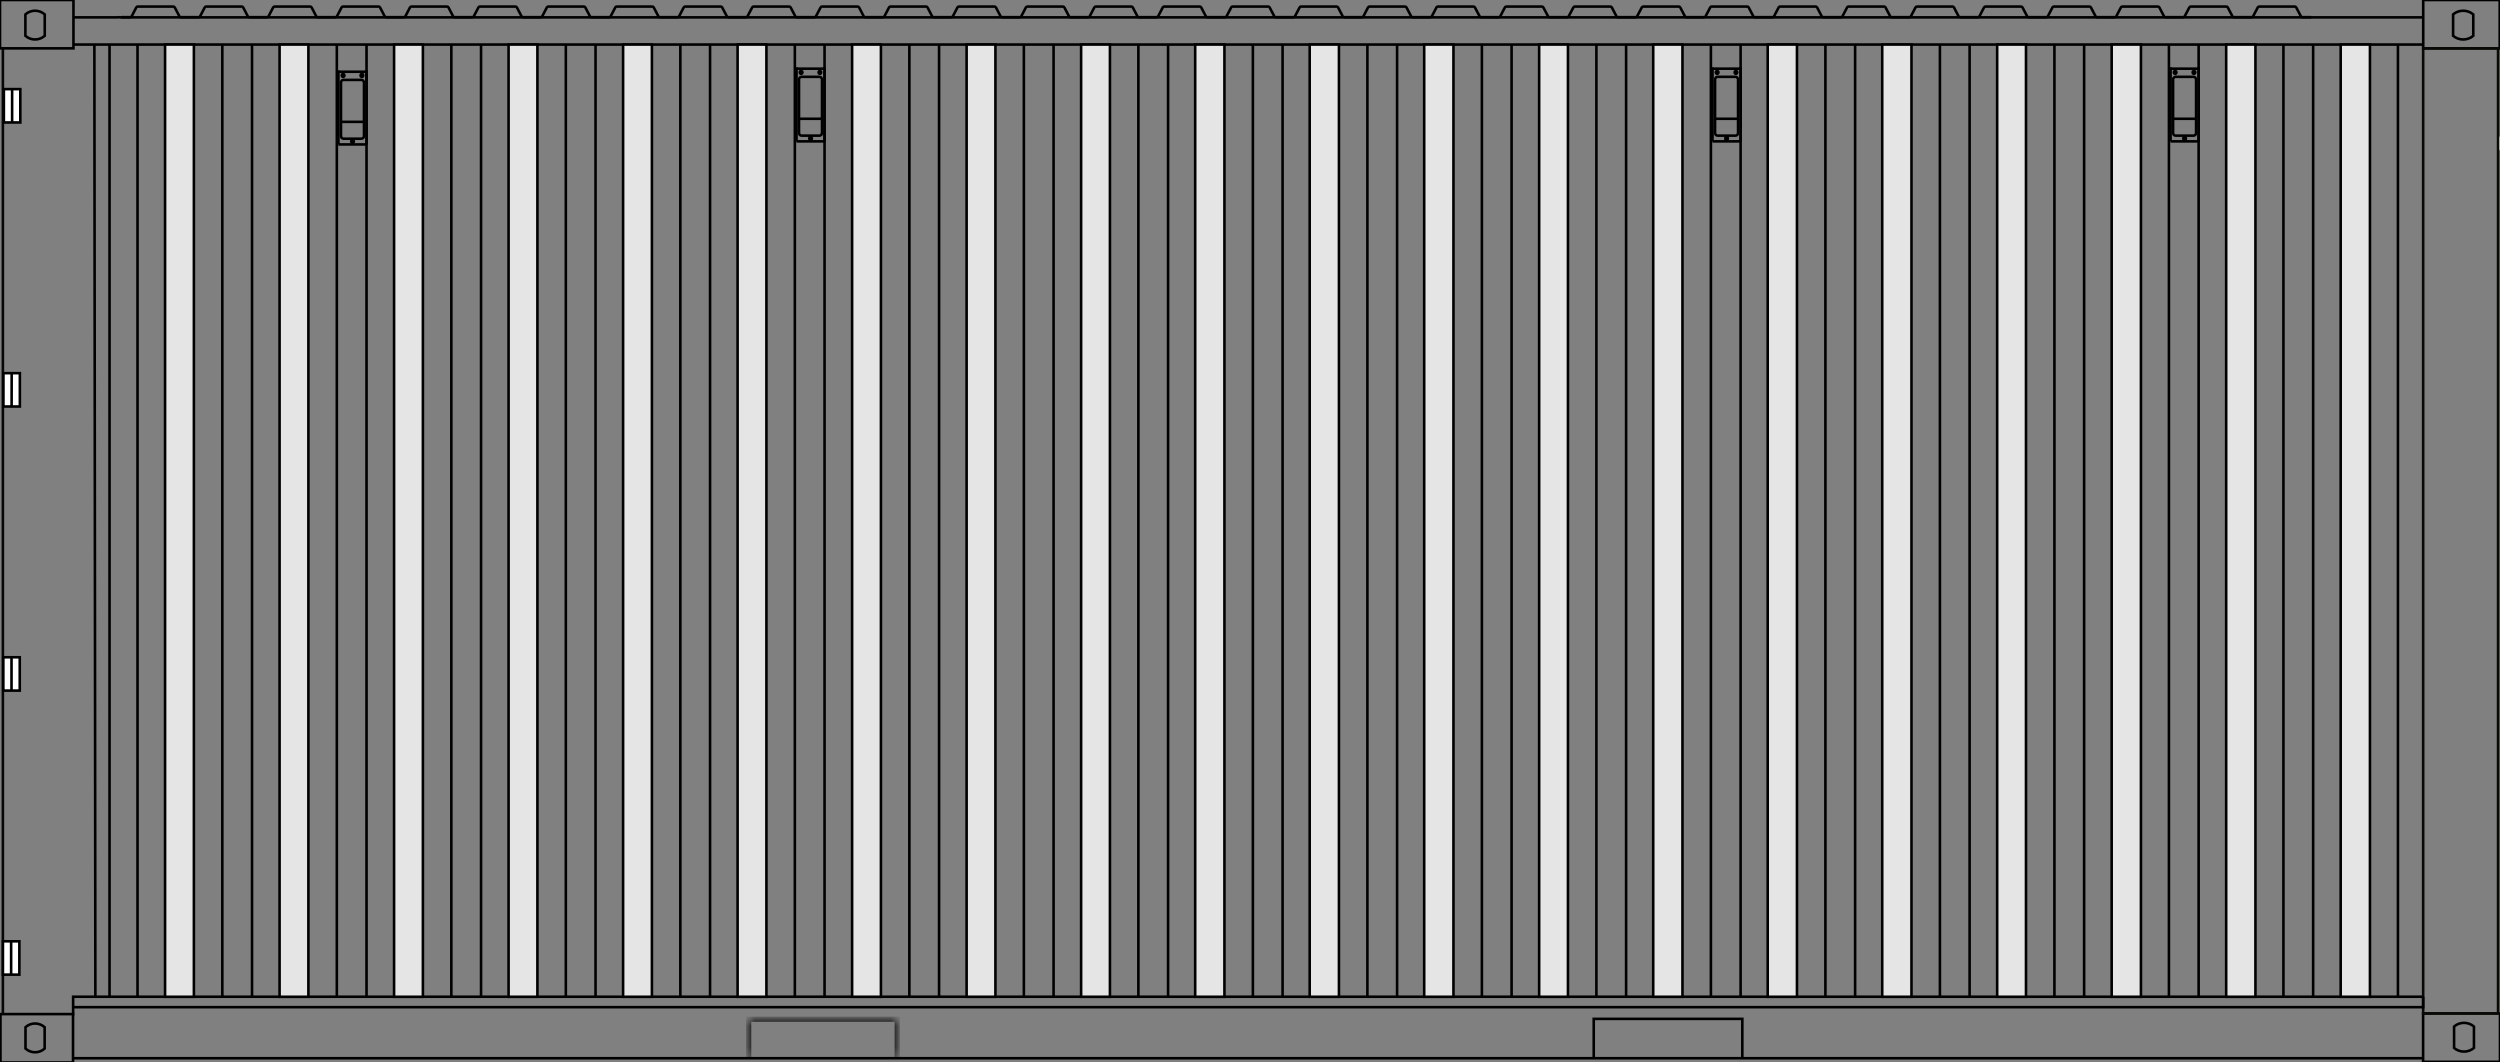 <svg width="240" height="102" viewBox="0 0 240 102" fill="none" xmlns="http://www.w3.org/2000/svg">
<rect x="0" y="0" width="240" height="102" fill="#808080" stroke="none"/>
<g clip-path="url(#clip0_40_8078)">
<path d="M239.973 13.112V14.42" stroke="#FCFCFC" stroke-width="0.25" stroke-miterlimit="10"/>
<path d="M232.624 95.687H7.02V97.48" stroke="black" stroke-width="0.25" stroke-miterlimit="10"/>
<path d="M7.01 102H0.043V97.353H7.01V102Z" stroke="black" stroke-width="0.25" stroke-miterlimit="10"/>
<path d="M2.448 100.666V98.609C2.969 98.139 3.76 98.139 4.286 98.609V100.666C3.76 101.135 2.969 101.135 2.448 100.666Z" stroke="black" stroke-width="0.25" stroke-miterlimit="10"/>
<path d="M7.052 4.641H0V0H7.052V4.641Z" stroke="black" stroke-width="0.25" stroke-miterlimit="10"/>
<path d="M2.437 1.382C2.963 0.912 3.765 0.912 4.296 1.382V3.439C3.765 3.908 2.963 3.908 2.437 3.439V1.382Z" stroke="black" stroke-width="0.25" stroke-miterlimit="10"/>
<path d="M232.618 101.937H240V97.29H232.618V101.937Z" stroke="black" stroke-width="0.25" stroke-miterlimit="10"/>
<path d="M235.592 98.545C236.134 98.076 236.952 98.076 237.499 98.545V100.602C236.952 101.072 236.134 101.072 235.592 100.602V98.545Z" stroke="black" stroke-width="0.25" stroke-miterlimit="10"/>
<path d="M232.629 4.641H239.973V0H232.629V4.641Z" stroke="black" stroke-width="0.25" stroke-miterlimit="10"/>
<path d="M235.497 1.382C236.049 0.912 236.877 0.912 237.435 1.382V3.439C236.883 3.908 236.054 3.908 235.497 3.439V1.382Z" stroke="black" stroke-width="0.25" stroke-miterlimit="10"/>
<path d="M232.661 1.667H11.54L11.391 1.651L11.247 1.667H7.052" stroke="black" stroke-width="0.25" stroke-miterlimit="10"/>
<path d="M232.639 4.277H7.052" stroke="black" stroke-width="0.25" stroke-miterlimit="10"/>
<path d="M221.875 1.651H221.025C220.967 1.651 220.914 1.619 220.887 1.566L220.436 0.712C220.409 0.659 220.356 0.628 220.298 0.628H216.889C216.825 0.628 216.772 0.659 216.745 0.712L216.299 1.566C216.273 1.619 216.22 1.651 216.161 1.651H214.456C214.398 1.651 214.345 1.619 214.313 1.566L213.867 0.712C213.84 0.659 213.787 0.628 213.729 0.628H210.32C210.256 0.628 210.203 0.659 210.176 0.712L209.73 1.566C209.704 1.619 209.651 1.651 209.592 1.651H207.887C207.824 1.651 207.771 1.619 207.744 1.566L207.298 0.712C207.271 0.659 207.218 0.628 207.16 0.628H203.745C203.687 0.628 203.634 0.659 203.607 0.712L203.161 1.566C203.135 1.619 203.082 1.651 203.023 1.651H201.318C201.255 1.651 201.202 1.619 201.175 1.566L200.729 0.712C200.702 0.659 200.649 0.628 200.591 0.628H197.176C197.118 0.628 197.065 0.659 197.038 0.712L196.592 1.566C196.566 1.619 196.513 1.651 196.454 1.651H194.744C194.686 1.651 194.633 1.619 194.606 1.566L194.16 0.712C194.133 0.659 194.08 0.628 194.022 0.628H190.607C190.549 0.628 190.496 0.659 190.469 0.712L190.023 1.566C189.997 1.619 189.944 1.651 189.88 1.651H188.17C188.111 1.651 188.058 1.619 188.026 1.566L187.58 0.712C187.554 0.659 187.501 0.628 187.442 0.628H184.028C183.969 0.628 183.916 0.659 183.89 0.712L183.444 1.566C183.417 1.619 183.364 1.651 183.305 1.651H181.596C181.537 1.651 181.484 1.619 181.457 1.566L181.011 0.712C180.985 0.659 180.932 0.628 180.873 0.628H177.459C177.4 0.628 177.347 0.659 177.321 0.712L176.875 1.566C176.848 1.619 176.795 1.651 176.731 1.651H175.027C174.968 1.651 174.915 1.619 174.888 1.566L174.442 0.712C174.416 0.659 174.363 0.628 174.304 0.628H170.89C170.831 0.628 170.778 0.659 170.752 0.712L170.306 1.566C170.279 1.619 170.226 1.651 170.162 1.651H168.458C168.399 1.651 168.346 1.619 168.319 1.566L167.873 0.712C167.847 0.659 167.794 0.628 167.73 0.628H164.321C164.262 0.628 164.209 0.659 164.183 0.712L163.737 1.566C163.705 1.619 163.652 1.651 163.593 1.651H161.888C161.83 1.651 161.777 1.619 161.75 1.566L161.304 0.712C161.278 0.659 161.225 0.628 161.161 0.628H157.752C157.693 0.628 157.64 0.659 157.614 0.712L157.162 1.566C157.136 1.619 157.083 1.651 157.024 1.651H155.319C155.261 1.651 155.208 1.619 155.181 1.566L154.735 0.712C154.703 0.659 154.65 0.628 154.592 0.628H151.183C151.124 0.628 151.071 0.659 151.045 0.712L150.593 1.566C150.567 1.619 150.514 1.651 150.455 1.651H148.75C148.692 1.651 148.639 1.619 148.612 1.566L148.161 0.712C148.134 0.659 148.081 0.628 148.023 0.628H144.614C144.555 0.628 144.497 0.659 144.47 0.712L144.024 1.566C143.998 1.619 143.945 1.651 143.886 1.651H142.181C142.123 1.651 142.07 1.619 142.043 1.566L141.592 0.712C141.565 0.659 141.512 0.628 141.454 0.628H138.045C137.981 0.628 137.928 0.659 137.901 0.712L137.455 1.566C137.429 1.619 137.376 1.651 137.317 1.651H135.612C135.554 1.651 135.496 1.619 135.469 1.566L135.023 0.712C134.996 0.659 134.943 0.628 134.885 0.628H131.476C131.412 0.628 131.359 0.659 131.332 0.712L130.886 1.566C130.86 1.619 130.807 1.651 130.748 1.651H129.043C128.98 1.651 128.927 1.619 128.9 1.566L128.454 0.712C128.427 0.659 128.374 0.628 128.316 0.628H124.901C124.843 0.628 124.79 0.659 124.763 0.712L124.317 1.566C124.291 1.619 124.238 1.651 124.179 1.651H122.474C122.411 1.651 122.358 1.619 122.331 1.566L121.885 0.712C121.858 0.659 121.805 0.628 121.747 0.628H118.332C118.274 0.628 118.221 0.659 118.194 0.712L117.748 1.566C117.722 1.619 117.669 1.651 117.61 1.651H115.9C115.842 1.651 115.789 1.619 115.762 1.566L115.316 0.712C115.289 0.659 115.236 0.628 115.178 0.628H111.763C111.705 0.628 111.652 0.659 111.625 0.712L111.179 1.566C111.153 1.619 111.099 1.651 111.041 1.651H109.331C109.273 1.651 109.22 1.619 109.193 1.566L108.747 0.712C108.72 0.659 108.667 0.628 108.609 0.628H105.194C105.136 0.628 105.083 0.659 105.056 0.712L104.61 1.566C104.584 1.619 104.53 1.651 104.472 1.651H102.762C102.704 1.651 102.651 1.619 102.624 1.566L102.178 0.712C102.151 0.659 102.098 0.628 102.04 0.628H98.625C98.567 0.628 98.514 0.659 98.487 0.712L98.041 1.566C98.015 1.619 97.962 1.651 97.898 1.651H96.193C96.135 1.651 96.082 1.619 96.055 1.566L95.609 0.712C95.582 0.659 95.529 0.628 95.471 0.628H92.056C91.998 0.628 91.945 0.659 91.918 0.712L91.472 1.566C91.446 1.619 91.387 1.651 91.329 1.651H89.624C89.566 1.651 89.513 1.619 89.486 1.566L89.04 0.712C89.013 0.659 88.96 0.628 88.897 0.628H85.487C85.429 0.628 85.376 0.659 85.349 0.712L84.903 1.566C84.871 1.619 84.818 1.651 84.76 1.651H83.055C82.997 1.651 82.944 1.619 82.917 1.566L82.471 0.712C82.444 0.659 82.386 0.628 82.328 0.628H78.918C78.86 0.628 78.807 0.659 78.78 0.712L78.329 1.566C78.302 1.619 78.249 1.651 78.191 1.651H76.486C76.428 1.651 76.375 1.619 76.348 1.566L75.902 0.712C75.87 0.659 75.817 0.628 75.759 0.628H72.349C72.291 0.628 72.238 0.659 72.211 0.712L71.76 1.566C71.733 1.619 71.68 1.651 71.622 1.651H69.917C69.859 1.651 69.806 1.619 69.779 1.566L69.328 0.712C69.301 0.659 69.248 0.628 69.19 0.628H65.78C65.722 0.628 65.663 0.659 65.637 0.712L65.191 1.566C65.164 1.619 65.111 1.651 65.053 1.651H63.348C63.29 1.651 63.237 1.619 63.205 1.566L62.759 0.712C62.732 0.659 62.679 0.628 62.62 0.628H59.211C59.148 0.628 59.094 0.659 59.068 0.712L58.622 1.566C58.595 1.619 58.542 1.651 58.484 1.651H56.779C56.721 1.651 56.662 1.619 56.636 1.566L56.19 0.712C56.163 0.659 56.11 0.628 56.051 0.628H52.642C52.578 0.628 52.525 0.659 52.499 0.712L52.053 1.566C52.026 1.619 51.973 1.651 51.915 1.651H50.21C50.146 1.651 50.093 1.619 50.067 1.566L49.621 0.712C49.594 0.659 49.541 0.628 49.483 0.628H46.068C46.01 0.628 45.956 0.659 45.93 0.712L45.484 1.566C45.457 1.619 45.404 1.651 45.346 1.651H43.636C43.577 1.651 43.524 1.619 43.498 1.566L43.052 0.712C43.025 0.659 42.972 0.628 42.913 0.628H39.499C39.441 0.628 39.387 0.659 39.361 0.712L38.915 1.566C38.888 1.619 38.835 1.651 38.777 1.651H37.067C37.008 1.651 36.955 1.619 36.929 1.566L36.483 0.712C36.456 0.659 36.403 0.628 36.344 0.628H32.93C32.871 0.628 32.818 0.659 32.792 0.712L32.346 1.566C32.319 1.619 32.266 1.651 32.208 1.651H30.498C30.439 1.651 30.386 1.619 30.36 1.566L29.914 0.712C29.887 0.659 29.834 0.628 29.776 0.628H26.361C26.302 0.628 26.249 0.659 26.223 0.712L25.777 1.566C25.75 1.619 25.697 1.651 25.633 1.651H23.929C23.87 1.651 23.817 1.619 23.791 1.566L23.345 0.712C23.318 0.659 23.265 0.628 23.206 0.628H19.792C19.733 0.628 19.68 0.659 19.654 0.712L19.208 1.566C19.181 1.619 19.128 1.651 19.064 1.651H17.36C17.301 1.651 17.248 1.619 17.222 1.566L16.776 0.712C16.749 0.659 16.696 0.628 16.632 0.628H13.223C13.165 0.628 13.111 0.659 13.085 0.712L12.639 1.566C12.612 1.619 12.554 1.651 12.495 1.651H11.646" stroke="black" stroke-width="0.25" stroke-miterlimit="10"/>
<path d="M9.155 95.687L9.06 4.277" stroke="black" stroke-width="0.25" stroke-miterlimit="10"/>
<path d="M239.814 4.641H232.624V97.29H239.814V4.641Z" stroke="#090A06" stroke-width="0.25" stroke-miterlimit="10"/>
<path d="M0.276 4.641V97.353" stroke="#07070A" stroke-width="0.25" stroke-miterlimit="10"/>
<path d="M7.01 101.589H232.602" stroke="black" stroke-width="0.25" stroke-miterlimit="10"/>
<path d="M232.624 95.687V96.689H7.02" stroke="black" stroke-width="0.25" stroke-miterlimit="10"/>
<path d="M1.949 8.555H0.372V11.757H1.949V8.555Z" fill="white"/>
<path d="M1.949 8.555H0.372V11.757H1.949V8.555Z" stroke="black" stroke-width="0.25" stroke-miterlimit="10"/>
<path d="M1.163 11.757V8.555" stroke="black" stroke-width="0.25" stroke-miterlimit="10"/>
<path d="M1.906 35.823H0.329V39.025H1.906V35.823Z" fill="white"/>
<path d="M1.906 35.823H0.329V39.025H1.906V35.823Z" stroke="black" stroke-width="0.25" stroke-miterlimit="10"/>
<path d="M1.121 35.823L1.115 39.025" stroke="black" stroke-width="0.25" stroke-miterlimit="10"/>
<path d="M1.896 63.097H0.319V66.298H1.896V63.097Z" fill="white"/>
<path d="M1.896 63.097H0.319V66.298H1.896V63.097Z" stroke="black" stroke-width="0.25" stroke-miterlimit="10"/>
<path d="M1.105 63.097V66.298" stroke="black" stroke-width="0.25" stroke-miterlimit="10"/>
<path d="M1.859 90.365H0.281V93.566H1.859V90.365Z" fill="white"/>
<path d="M1.859 90.365H0.281V93.566H1.859V90.365Z" stroke="black" stroke-width="0.25" stroke-miterlimit="10"/>
<path d="M1.068 90.365V93.566" stroke="black" stroke-width="0.25" stroke-miterlimit="10"/>
<path d="M21.343 95.639V4.277" stroke="black" stroke-width="0.25" stroke-miterlimit="10"/>
<path d="M24.194 95.639V4.277" stroke="black" stroke-width="0.25" stroke-miterlimit="10"/>
<path d="M32.335 95.639V4.277" stroke="black" stroke-width="0.25" stroke-miterlimit="10"/>
<path d="M35.187 95.639V4.277" stroke="black" stroke-width="0.25" stroke-miterlimit="10"/>
<path d="M43.328 95.639V4.277" stroke="black" stroke-width="0.25" stroke-miterlimit="10"/>
<path d="M46.18 95.639V4.277" stroke="black" stroke-width="0.25" stroke-miterlimit="10"/>
<path d="M54.32 95.639V4.277" stroke="black" stroke-width="0.25" stroke-miterlimit="10"/>
<path d="M57.172 95.639V4.277" stroke="black" stroke-width="0.25" stroke-miterlimit="10"/>
<path d="M65.313 95.639V4.277" stroke="black" stroke-width="0.25" stroke-miterlimit="10"/>
<path d="M68.165 95.639V4.277" stroke="black" stroke-width="0.25" stroke-miterlimit="10"/>
<path d="M76.306 95.639V4.277" stroke="black" stroke-width="0.25" stroke-miterlimit="10"/>
<path d="M79.157 95.639V4.277" stroke="black" stroke-width="0.25" stroke-miterlimit="10"/>
<path d="M87.298 95.639V4.277" stroke="black" stroke-width="0.25" stroke-miterlimit="10"/>
<path d="M90.15 95.639V4.277" stroke="black" stroke-width="0.25" stroke-miterlimit="10"/>
<path d="M98.291 95.639V4.277" stroke="black" stroke-width="0.25" stroke-miterlimit="10"/>
<path d="M101.143 95.639V4.277" stroke="black" stroke-width="0.25" stroke-miterlimit="10"/>
<path d="M109.284 95.639V4.277" stroke="black" stroke-width="0.25" stroke-miterlimit="10"/>
<path d="M112.135 95.639V4.277" stroke="black" stroke-width="0.25" stroke-miterlimit="10"/>
<path d="M120.276 95.639V4.277" stroke="black" stroke-width="0.25" stroke-miterlimit="10"/>
<path d="M123.128 95.639V4.277" stroke="black" stroke-width="0.25" stroke-miterlimit="10"/>
<path d="M131.269 95.639V4.277" stroke="black" stroke-width="0.25" stroke-miterlimit="10"/>
<path d="M134.12 95.639V4.277" stroke="black" stroke-width="0.25" stroke-miterlimit="10"/>
<path d="M142.261 95.639V4.277" stroke="black" stroke-width="0.25" stroke-miterlimit="10"/>
<path d="M145.113 95.639V4.277" stroke="black" stroke-width="0.25" stroke-miterlimit="10"/>
<path d="M153.254 95.639V4.277" stroke="black" stroke-width="0.25" stroke-miterlimit="10"/>
<path d="M156.106 95.639V4.277" stroke="black" stroke-width="0.25" stroke-miterlimit="10"/>
<path d="M164.246 95.639V4.277" stroke="black" stroke-width="0.25" stroke-miterlimit="10"/>
<path d="M167.098 95.639V4.277" stroke="black" stroke-width="0.25" stroke-miterlimit="10"/>
<path d="M175.239 95.639V4.277" stroke="black" stroke-width="0.25" stroke-miterlimit="10"/>
<path d="M178.091 95.639V4.277" stroke="black" stroke-width="0.25" stroke-miterlimit="10"/>
<path d="M186.232 95.639V4.277" stroke="black" stroke-width="0.25" stroke-miterlimit="10"/>
<path d="M189.083 95.639V4.277" stroke="black" stroke-width="0.25" stroke-miterlimit="10"/>
<path d="M197.224 95.639V4.277" stroke="black" stroke-width="0.25" stroke-miterlimit="10"/>
<path d="M200.076 95.639V4.277" stroke="black" stroke-width="0.25" stroke-miterlimit="10"/>
<path d="M208.217 95.639V4.277" stroke="black" stroke-width="0.25" stroke-miterlimit="10"/>
<path d="M211.069 95.639V4.277" stroke="black" stroke-width="0.25" stroke-miterlimit="10"/>
<path d="M219.209 95.639V4.277" stroke="black" stroke-width="0.25" stroke-miterlimit="10"/>
<path d="M222.061 95.639V4.277" stroke="black" stroke-width="0.25" stroke-miterlimit="10"/>
<path d="M230.202 95.639V4.277" stroke="black" stroke-width="0.25" stroke-miterlimit="10"/>
<path d="M13.202 95.639V4.277" stroke="black" stroke-width="0.25" stroke-miterlimit="10"/>
<path d="M10.515 95.639V4.277" stroke="black" stroke-width="0.25" stroke-miterlimit="10"/>
<path d="M18.613 4.277H15.846V95.692H18.613V4.277Z" fill="#E5E5E5"/>
<path d="M18.613 4.277H15.846V95.692H18.613V4.277Z" stroke="black" stroke-width="0.25" stroke-miterlimit="10"/>
<path d="M29.606 4.277H26.839V95.692H29.606V4.277Z" fill="#E5E5E5"/>
<path d="M29.606 4.277H26.839V95.692H29.606V4.277Z" stroke="black" stroke-width="0.25" stroke-miterlimit="10"/>
<path d="M40.598 4.277H37.831V95.692H40.598V4.277Z" fill="#E5E5E5"/>
<path d="M40.598 4.277H37.831V95.692H40.598V4.277Z" stroke="black" stroke-width="0.25" stroke-miterlimit="10"/>
<path d="M51.591 4.277H48.824V95.692H51.591V4.277Z" fill="#E5E5E5"/>
<path d="M51.591 4.277H48.824V95.692H51.591V4.277Z" stroke="black" stroke-width="0.25" stroke-miterlimit="10"/>
<path d="M62.583 4.277H59.817V95.692H62.583V4.277Z" fill="#E5E5E5"/>
<path d="M62.583 4.277H59.817V95.692H62.583V4.277Z" stroke="black" stroke-width="0.25" stroke-miterlimit="10"/>
<path d="M73.576 4.277H70.809V95.692H73.576V4.277Z" fill="#E5E5E5"/>
<path d="M73.576 4.277H70.809V95.692H73.576V4.277Z" stroke="black" stroke-width="0.25" stroke-miterlimit="10"/>
<path d="M84.569 4.277H81.802V95.692H84.569V4.277Z" fill="#E5E5E5"/>
<path d="M84.569 4.277H81.802V95.692H84.569V4.277Z" stroke="black" stroke-width="0.25" stroke-miterlimit="10"/>
<path d="M95.561 4.277H92.795V95.692H95.561V4.277Z" fill="#E5E5E5"/>
<path d="M95.561 4.277H92.795V95.692H95.561V4.277Z" stroke="black" stroke-width="0.25" stroke-miterlimit="10"/>
<path d="M106.554 4.277H103.787V95.692H106.554V4.277Z" fill="#E5E5E5"/>
<path d="M106.554 4.277H103.787V95.692H106.554V4.277Z" stroke="black" stroke-width="0.25" stroke-miterlimit="10"/>
<path d="M117.546 4.277H114.737V95.692H117.546V4.277Z" fill="#E5E5E5"/>
<path d="M117.546 4.277H114.737V95.692H117.546V4.277Z" stroke="black" stroke-width="0.25" stroke-miterlimit="10"/>
<path d="M128.539 4.277H125.73V95.692H128.539V4.277Z" fill="#E5E5E5"/>
<path d="M128.539 4.277H125.73V95.692H128.539V4.277Z" stroke="black" stroke-width="0.25" stroke-miterlimit="10"/>
<path d="M139.532 4.277H136.722V95.692H139.532V4.277Z" fill="#E5E5E5"/>
<path d="M139.532 4.277H136.722V95.692H139.532V4.277Z" stroke="black" stroke-width="0.25" stroke-miterlimit="10"/>
<path d="M150.524 4.277H147.758V95.692H150.524V4.277Z" fill="#E5E5E5"/>
<path d="M150.524 4.277H147.758V95.692H150.524V4.277Z" stroke="black" stroke-width="0.25" stroke-miterlimit="10"/>
<path d="M161.517 4.277H158.708V95.692H161.517V4.277Z" fill="#E5E5E5"/>
<path d="M161.517 4.277H158.708V95.692H161.517V4.277Z" stroke="black" stroke-width="0.25" stroke-miterlimit="10"/>
<path d="M172.509 4.277H169.7V95.692H172.509V4.277Z" fill="#E5E5E5"/>
<path d="M172.509 4.277H169.7V95.692H172.509V4.277Z" stroke="black" stroke-width="0.25" stroke-miterlimit="10"/>
<path d="M183.502 4.277H180.693V95.692H183.502V4.277Z" fill="#E5E5E5"/>
<path d="M183.502 4.277H180.693V95.692H183.502V4.277Z" stroke="black" stroke-width="0.25" stroke-miterlimit="10"/>
<path d="M194.495 4.277H191.728V95.692H194.495V4.277Z" fill="#E5E5E5"/>
<path d="M194.495 4.277H191.728V95.692H194.495V4.277Z" stroke="black" stroke-width="0.25" stroke-miterlimit="10"/>
<path d="M205.53 4.277H202.721V95.692H205.53V4.277Z" fill="#E5E5E5"/>
<path d="M205.53 4.277H202.721V95.692H205.53V4.277Z" stroke="black" stroke-width="0.25" stroke-miterlimit="10"/>
<path d="M216.522 4.277H213.713V95.692H216.522V4.277Z" fill="#E5E5E5"/>
<path d="M216.522 4.277H213.713V95.692H216.522V4.277Z" stroke="black" stroke-width="0.25" stroke-miterlimit="10"/>
<path d="M227.515 4.277H224.706V95.692H227.515V4.277Z" fill="#E5E5E5"/>
<path d="M227.515 4.277H224.706V95.692H227.515V4.277Z" stroke="black" stroke-width="0.25" stroke-miterlimit="10"/>
<path d="M35.187 6.888H32.489" stroke="black" stroke-width="0.25" stroke-miterlimit="10"/>
<path d="M35.187 13.866H32.489" stroke="black" stroke-width="0.25" stroke-miterlimit="10"/>
<path d="M35.187 6.756V13.866" stroke="black" stroke-width="0.25" stroke-miterlimit="10"/>
<path d="M32.489 6.756V13.866" stroke="black" stroke-width="0.25" stroke-miterlimit="10"/>
<path d="M34.704 7.669H32.973C32.84 7.669 32.734 7.79 32.734 7.938V13.049C32.734 13.196 32.84 13.312 32.973 13.312H34.704C34.837 13.312 34.943 13.191 34.943 13.049V7.938C34.943 7.79 34.837 7.669 34.704 7.669Z" stroke="black" stroke-width="0.25" stroke-miterlimit="10"/>
<path d="M34.943 11.698H32.734" stroke="black" stroke-width="0.25" stroke-miterlimit="10"/>
<path d="M34.613 7.242C34.613 7.321 34.666 7.384 34.741 7.384C34.815 7.384 34.868 7.321 34.868 7.242C34.868 7.163 34.81 7.099 34.741 7.099C34.672 7.099 34.613 7.163 34.613 7.242Z" stroke="black" stroke-width="0.25" stroke-miterlimit="10"/>
<path d="M33.716 13.587C33.716 13.666 33.775 13.729 33.843 13.729C33.913 13.729 33.971 13.666 33.971 13.587C33.971 13.508 33.913 13.45 33.843 13.45C33.775 13.45 33.716 13.513 33.716 13.587Z" stroke="black" stroke-width="0.25" stroke-miterlimit="10"/>
<path d="M32.808 7.242C32.808 7.321 32.866 7.384 32.935 7.384C33.005 7.384 33.063 7.321 33.063 7.242C33.063 7.163 33.01 7.099 32.935 7.099C32.861 7.099 32.808 7.163 32.808 7.242Z" stroke="black" stroke-width="0.25" stroke-miterlimit="10"/>
<path d="M211.068 6.593H208.371" stroke="black" stroke-width="0.25" stroke-miterlimit="10"/>
<path d="M211.068 13.571H208.376" stroke="black" stroke-width="0.25" stroke-miterlimit="10"/>
<path d="M211.069 6.461V13.571" stroke="black" stroke-width="0.25" stroke-miterlimit="10"/>
<path d="M208.376 6.461V13.571" stroke="black" stroke-width="0.25" stroke-miterlimit="10"/>
<path d="M210.585 7.374H208.854C208.721 7.374 208.615 7.495 208.615 7.643V12.753C208.615 12.901 208.721 13.022 208.854 13.022H210.585C210.718 13.022 210.824 12.901 210.824 12.753V7.643C210.824 7.495 210.718 7.374 210.585 7.374Z" stroke="black" stroke-width="0.25" stroke-miterlimit="10"/>
<path d="M210.824 11.403H208.615" stroke="black" stroke-width="0.25" stroke-miterlimit="10"/>
<path d="M210.495 6.946C210.495 7.025 210.554 7.089 210.617 7.089C210.681 7.089 210.745 7.025 210.745 6.946C210.745 6.867 210.686 6.809 210.617 6.809C210.548 6.809 210.495 6.872 210.495 6.946Z" stroke="black" stroke-width="0.25" stroke-miterlimit="10"/>
<path d="M209.597 13.291C209.597 13.37 209.656 13.434 209.725 13.434C209.794 13.434 209.847 13.37 209.847 13.291C209.847 13.212 209.794 13.154 209.725 13.154C209.656 13.154 209.597 13.217 209.597 13.291Z" stroke="black" stroke-width="0.25" stroke-miterlimit="10"/>
<path d="M208.689 6.946C208.689 7.025 208.748 7.089 208.817 7.089C208.886 7.089 208.939 7.025 208.939 6.946C208.939 6.867 208.881 6.809 208.817 6.809C208.753 6.809 208.689 6.872 208.689 6.946Z" stroke="black" stroke-width="0.25" stroke-miterlimit="10"/>
<path d="M167.098 6.593H164.4" stroke="black" stroke-width="0.25" stroke-miterlimit="10"/>
<path d="M167.098 13.571H164.4" stroke="black" stroke-width="0.25" stroke-miterlimit="10"/>
<path d="M167.098 6.461V13.571" stroke="black" stroke-width="0.25" stroke-miterlimit="10"/>
<path d="M164.4 6.461V13.571" stroke="black" stroke-width="0.25" stroke-miterlimit="10"/>
<path d="M166.615 7.374H164.884C164.751 7.374 164.645 7.495 164.645 7.643V12.753C164.645 12.901 164.751 13.022 164.884 13.022H166.615C166.748 13.022 166.854 12.901 166.854 12.753V7.643C166.854 7.495 166.748 7.374 166.615 7.374Z" stroke="black" stroke-width="0.25" stroke-miterlimit="10"/>
<path d="M166.854 11.403H164.645" stroke="black" stroke-width="0.25" stroke-miterlimit="10"/>
<path d="M166.525 6.946C166.525 7.025 166.583 7.089 166.647 7.089C166.711 7.089 166.774 7.025 166.774 6.946C166.774 6.867 166.716 6.809 166.647 6.809C166.578 6.809 166.525 6.872 166.525 6.946Z" stroke="black" stroke-width="0.25" stroke-miterlimit="10"/>
<path d="M165.627 13.291C165.627 13.37 165.685 13.434 165.749 13.434C165.813 13.434 165.877 13.37 165.877 13.291C165.877 13.212 165.818 13.154 165.749 13.154C165.68 13.154 165.627 13.217 165.627 13.291Z" stroke="black" stroke-width="0.25" stroke-miterlimit="10"/>
<path d="M164.719 6.946C164.719 7.025 164.778 7.089 164.847 7.089C164.916 7.089 164.969 7.025 164.969 6.946C164.969 6.867 164.91 6.809 164.847 6.809C164.783 6.809 164.719 6.872 164.719 6.946Z" stroke="black" stroke-width="0.25" stroke-miterlimit="10"/>
<path d="M79.157 6.593H76.46" stroke="black" stroke-width="0.25" stroke-miterlimit="10"/>
<path d="M79.157 13.571H76.465" stroke="black" stroke-width="0.25" stroke-miterlimit="10"/>
<path d="M79.157 6.461V13.571" stroke="black" stroke-width="0.25" stroke-miterlimit="10"/>
<path d="M76.465 6.461V13.571" stroke="black" stroke-width="0.25" stroke-miterlimit="10"/>
<path d="M78.674 7.374H76.943C76.81 7.374 76.704 7.495 76.704 7.643V12.753C76.704 12.901 76.81 13.022 76.943 13.022H78.674C78.807 13.022 78.913 12.901 78.913 12.753V7.643C78.913 7.495 78.807 7.374 78.674 7.374Z" stroke="black" stroke-width="0.25" stroke-miterlimit="10"/>
<path d="M78.913 11.403H76.704" stroke="black" stroke-width="0.25" stroke-miterlimit="10"/>
<path d="M78.584 6.946C78.584 7.025 78.637 7.089 78.706 7.089C78.775 7.089 78.833 7.025 78.833 6.946C78.833 6.867 78.775 6.809 78.706 6.809C78.637 6.809 78.584 6.872 78.584 6.946Z" stroke="black" stroke-width="0.25" stroke-miterlimit="10"/>
<path d="M77.686 13.291C77.686 13.37 77.74 13.434 77.814 13.434C77.888 13.434 77.941 13.37 77.941 13.291C77.941 13.212 77.888 13.154 77.814 13.154C77.74 13.154 77.686 13.217 77.686 13.291Z" stroke="black" stroke-width="0.25" stroke-miterlimit="10"/>
<path d="M76.778 6.946C76.778 7.025 76.832 7.089 76.906 7.089C76.98 7.089 77.033 7.025 77.033 6.946C77.033 6.867 76.975 6.809 76.906 6.809C76.837 6.809 76.778 6.872 76.778 6.946Z" stroke="black" stroke-width="0.25" stroke-miterlimit="10"/>
<path d="M167.263 101.589V97.812H152.999V101.589" stroke="black" stroke-width="0.25" stroke-miterlimit="10"/>
<mask id="path-149-inside-1_40_8078" fill="white">
<path d="M71.871 101.589V97.844H86.135V101.589"/>
</mask>
<path d="M71.871 97.844V97.594H71.621V97.844H71.871ZM86.135 97.844H86.385V97.594H86.135V97.844ZM72.121 101.589V97.844H71.621V101.589H72.121ZM71.871 98.094H86.135V97.594H71.871V98.094ZM85.885 97.844V101.589H86.385V97.844H85.885Z" fill="black" mask="url(#path-149-inside-1_40_8078)"/>
</g>
<defs>
<clipPath id="clip0_40_8078">
<rect width="240" height="102" fill="white"/>
</clipPath>
</defs>
</svg>
